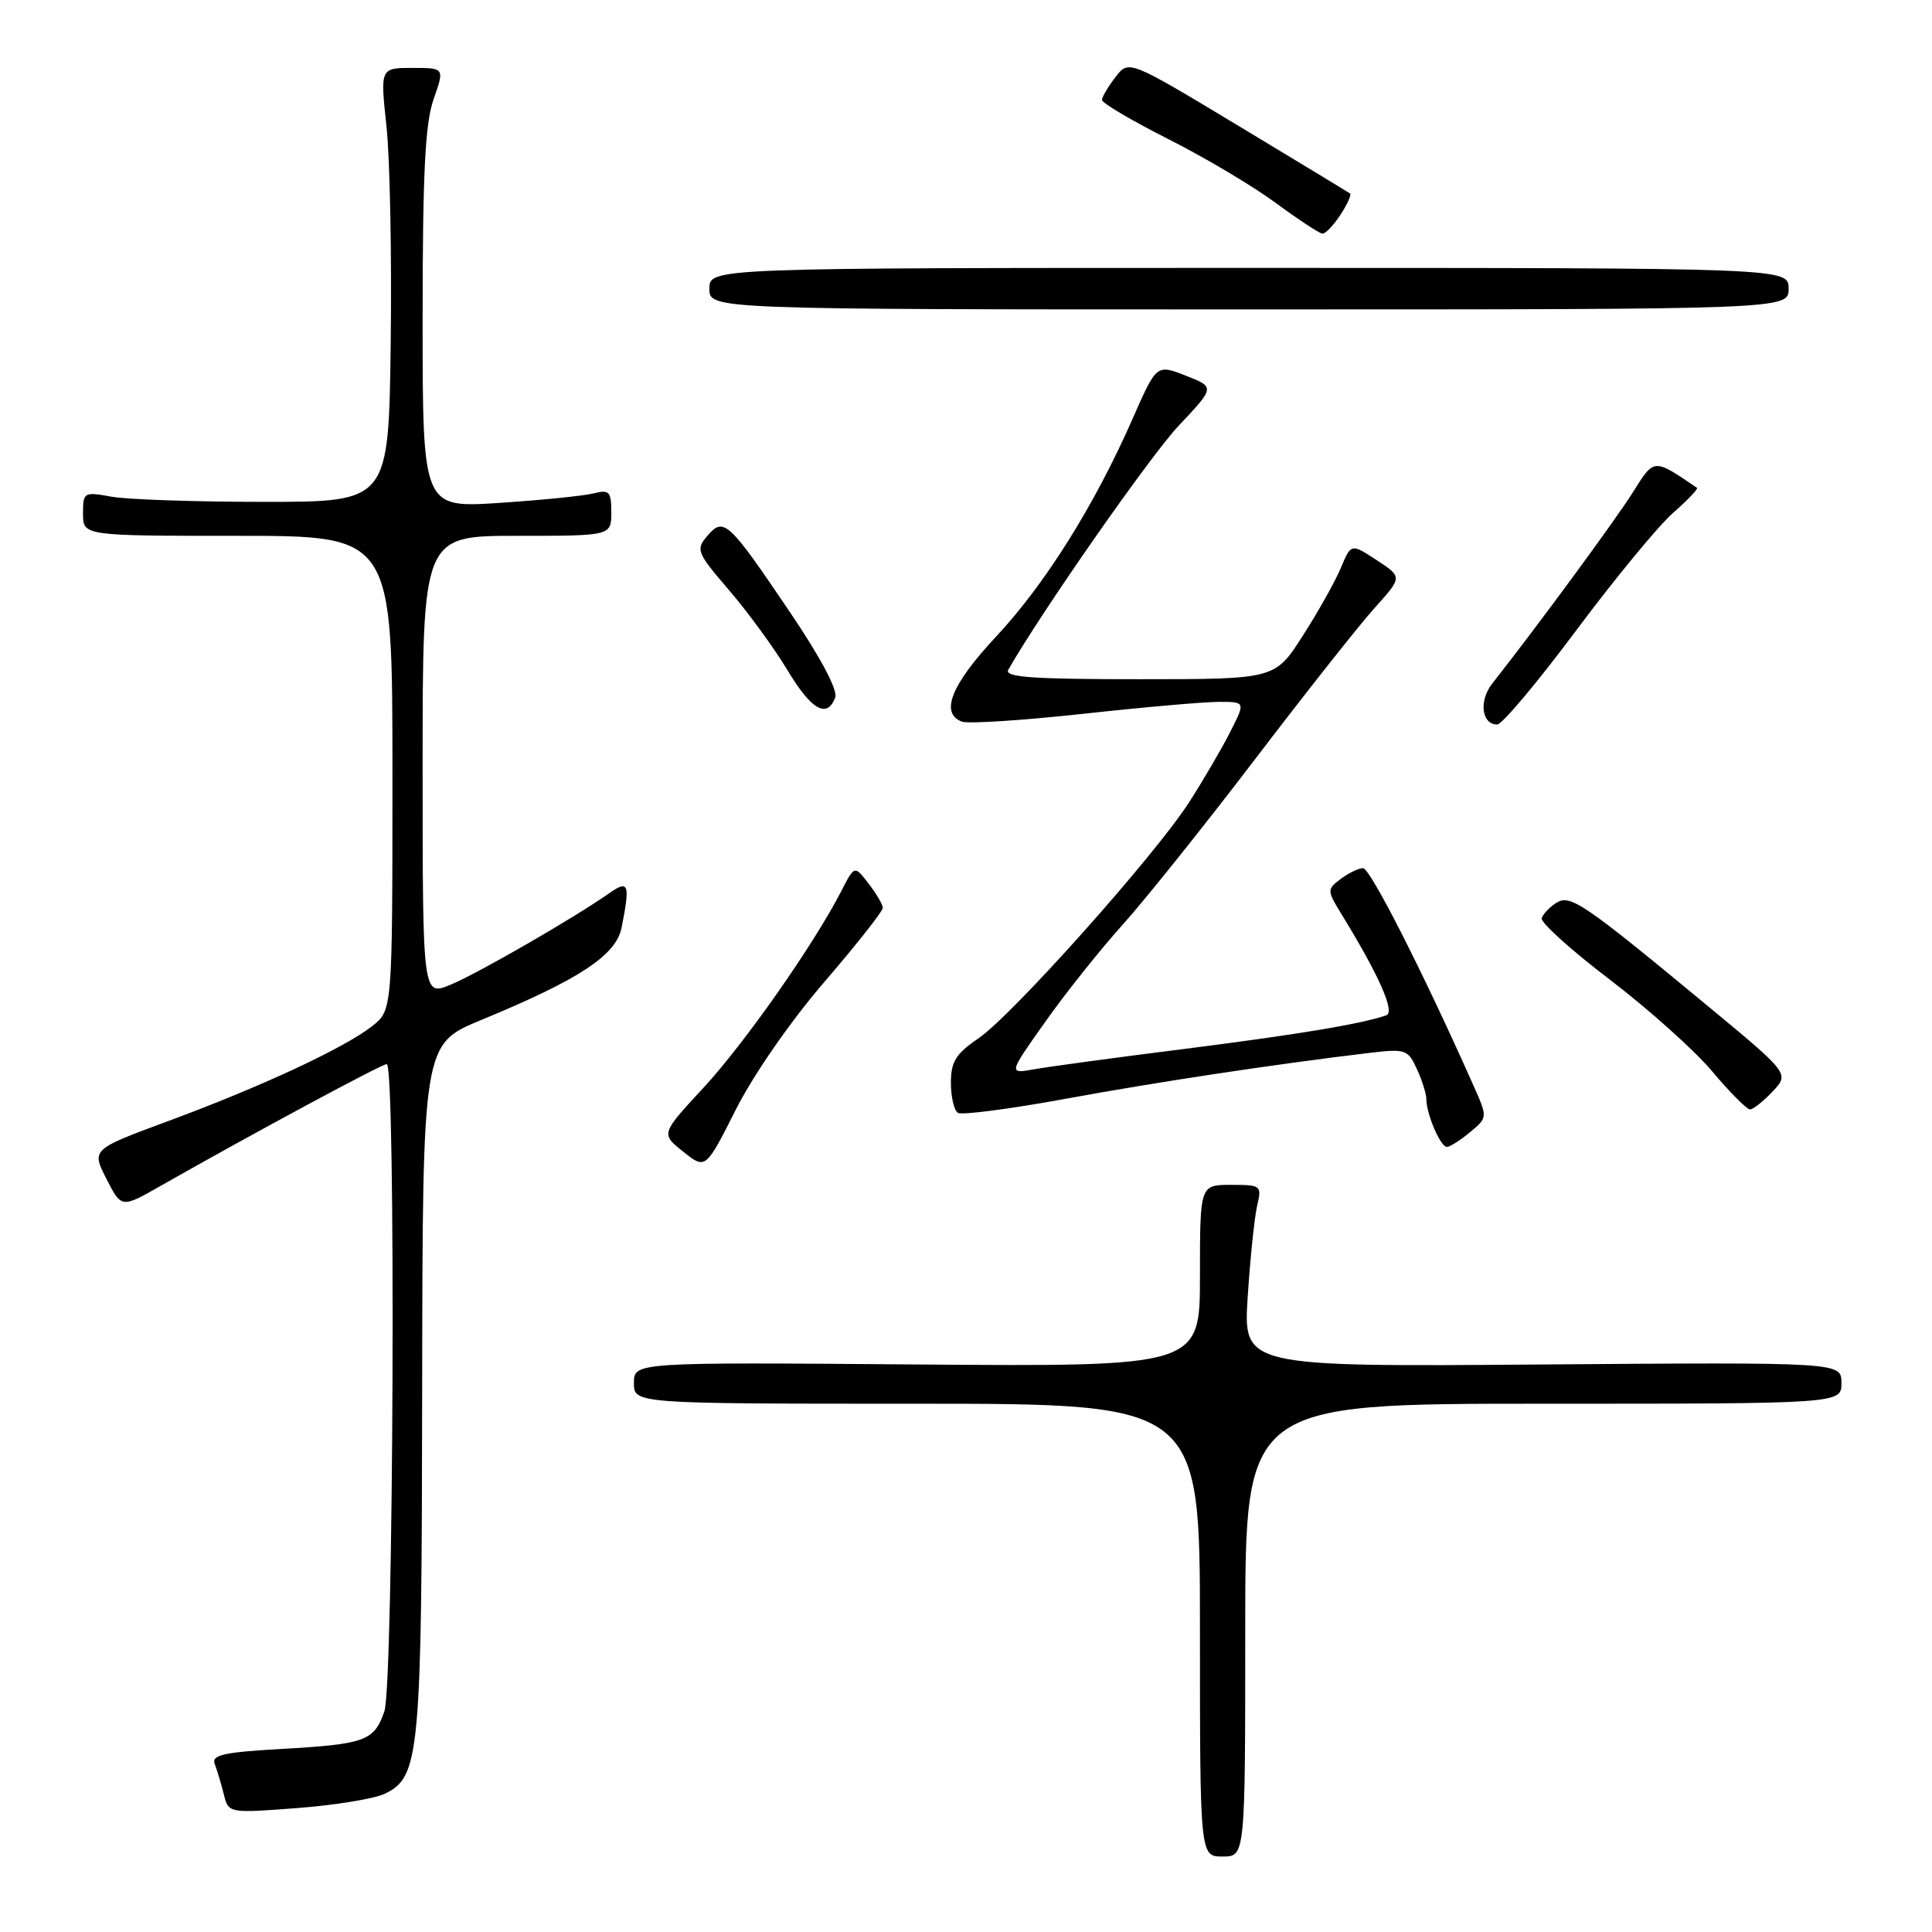 <?xml version="1.0" encoding="UTF-8" standalone="no"?>
<!DOCTYPE svg PUBLIC "-//W3C//DTD SVG 1.1//EN" "http://www.w3.org/Graphics/SVG/1.1/DTD/svg11.dtd" >
<svg xmlns="http://www.w3.org/2000/svg" xmlns:xlink="http://www.w3.org/1999/xlink" version="1.1" viewBox="0 0 256 256">
 <g >
 <path fill="currentColor"
d=" M 165.00 216.00 C 165.00 186.00 165.00 186.00 204.50 186.00 C 244.00 186.00 244.00 186.00 244.00 183.25 C 244.00 180.50 244.00 180.50 204.36 180.80 C 164.72 181.11 164.72 181.11 165.33 171.80 C 165.66 166.69 166.23 161.26 166.58 159.75 C 167.21 157.09 167.10 157.00 163.12 157.00 C 159.00 157.00 159.00 157.00 159.00 169.05 C 159.00 181.09 159.00 181.09 121.50 180.80 C 84.00 180.50 84.00 180.50 84.00 183.25 C 84.00 186.00 84.00 186.00 121.50 186.00 C 159.00 186.00 159.00 186.00 159.00 216.00 C 159.00 246.00 159.00 246.00 162.00 246.00 C 165.00 246.00 165.00 246.00 165.00 216.00 Z  M 50.97 237.69 C 55.63 235.45 55.88 232.77 55.94 183.93 C 56.00 138.36 56.00 138.36 63.75 135.16 C 76.76 129.79 81.63 126.59 82.36 122.93 C 83.52 117.14 83.31 116.54 80.75 118.34 C 76.22 121.54 63.40 128.94 59.75 130.46 C 56.00 132.03 56.00 132.03 56.00 101.51 C 56.00 71.00 56.00 71.00 68.50 71.00 C 81.00 71.00 81.00 71.00 81.00 67.89 C 81.00 65.12 80.74 64.85 78.63 65.38 C 77.33 65.71 71.70 66.27 66.13 66.64 C 56.00 67.30 56.00 67.30 56.00 42.28 C 56.00 22.93 56.33 16.32 57.46 13.13 C 58.91 9.00 58.91 9.00 54.65 9.00 C 50.38 9.00 50.38 9.00 51.21 16.73 C 51.67 20.99 51.92 33.93 51.77 45.48 C 51.50 66.50 51.50 66.50 35.00 66.50 C 25.93 66.50 16.81 66.19 14.75 65.81 C 11.11 65.15 11.00 65.21 11.00 68.06 C 11.00 71.00 11.00 71.00 31.50 71.00 C 52.00 71.00 52.00 71.00 52.00 102.43 C 52.00 133.85 52.00 133.85 49.31 135.97 C 45.64 138.86 34.59 144.00 22.31 148.54 C 12.12 152.31 12.12 152.31 14.10 156.20 C 16.09 160.10 16.09 160.10 21.29 157.13 C 33.47 150.21 50.56 141.00 51.25 141.00 C 52.47 141.00 52.16 223.24 50.93 226.77 C 49.56 230.70 48.43 231.11 37.20 231.75 C 29.61 232.18 28.00 232.55 28.45 233.73 C 28.76 234.53 29.30 236.33 29.65 237.73 C 30.28 240.27 30.28 240.27 39.37 239.58 C 44.36 239.20 49.58 238.35 50.97 237.69 Z  M 109.25 130.09 C 113.51 125.14 116.99 120.73 116.98 120.29 C 116.97 119.86 116.12 118.41 115.09 117.08 C 113.23 114.65 113.23 114.65 111.47 118.08 C 107.85 125.14 98.63 138.29 93.19 144.16 C 87.56 150.24 87.56 150.24 90.53 152.60 C 93.49 154.97 93.49 154.97 97.50 147.03 C 99.83 142.41 104.74 135.33 109.25 130.09 Z  M 194.81 150.00 C 197.13 148.08 197.13 148.08 195.22 143.79 C 188.55 128.79 181.54 115.00 180.60 115.03 C 180.00 115.05 178.66 115.70 177.63 116.48 C 175.82 117.85 175.82 117.98 177.79 121.19 C 182.73 129.24 184.88 134.11 183.70 134.53 C 180.45 135.67 171.99 137.08 157.00 138.98 C 147.93 140.12 138.95 141.34 137.06 141.68 C 133.61 142.30 133.61 142.30 138.50 135.40 C 141.18 131.60 145.81 125.80 148.78 122.50 C 151.75 119.20 159.65 109.32 166.34 100.55 C 173.03 91.77 180.15 82.76 182.17 80.53 C 185.83 76.46 185.83 76.46 182.43 74.23 C 179.03 72.00 179.03 72.00 177.67 75.25 C 176.92 77.04 174.65 81.09 172.62 84.25 C 168.94 90.00 168.94 90.00 150.91 90.00 C 136.77 90.00 133.04 89.73 133.60 88.75 C 138.05 80.97 152.44 60.37 156.19 56.40 C 161.00 51.30 161.00 51.30 157.13 49.78 C 153.25 48.26 153.25 48.26 150.07 55.50 C 145.03 66.96 138.48 77.41 131.99 84.35 C 126.05 90.70 124.52 94.50 127.45 95.62 C 128.25 95.93 135.45 95.46 143.46 94.59 C 151.46 93.71 159.59 93.00 161.53 93.00 C 165.04 93.00 165.04 93.00 162.97 97.06 C 161.83 99.29 159.40 103.46 157.56 106.31 C 153.04 113.35 134.10 134.57 129.62 137.61 C 126.65 139.63 126.00 140.68 126.00 143.48 C 126.00 145.35 126.42 147.14 126.93 147.46 C 127.45 147.78 133.86 146.94 141.18 145.60 C 153.43 143.35 169.08 140.99 181.50 139.51 C 186.23 138.95 186.57 139.06 187.75 141.66 C 188.44 143.17 189.00 144.95 189.00 145.63 C 189.00 147.63 190.88 152.00 191.73 151.97 C 192.15 151.95 193.54 151.07 194.81 150.00 Z  M 234.88 144.63 C 237.11 142.26 237.11 142.26 226.30 133.31 C 209.75 119.61 208.07 118.47 206.22 119.63 C 205.34 120.19 204.47 121.10 204.28 121.66 C 204.10 122.21 208.13 125.86 213.25 129.76 C 218.37 133.66 224.48 139.13 226.84 141.92 C 229.19 144.72 231.46 147.00 231.89 147.00 C 232.31 147.00 233.65 145.93 234.88 144.63 Z  M 208.85 83.54 C 213.96 76.69 219.73 69.69 221.67 67.98 C 223.62 66.27 225.05 64.77 224.86 64.64 C 219.06 60.70 219.22 60.69 216.36 65.24 C 214.09 68.86 203.69 83.01 197.74 90.56 C 195.93 92.86 196.31 96.00 198.39 96.00 C 199.03 96.00 203.74 90.40 208.85 83.54 Z  M 110.67 92.43 C 111.04 91.45 108.76 87.16 104.63 81.05 C 96.49 69.01 95.90 68.47 93.73 71.00 C 92.17 72.83 92.31 73.20 96.61 78.21 C 99.11 81.12 102.57 85.86 104.31 88.75 C 107.51 94.08 109.58 95.27 110.67 92.43 Z  M 237.00 38.25 C 237.00 35.50 237.00 35.50 165.50 35.50 C 94.00 35.50 94.00 35.50 94.00 38.25 C 94.00 41.00 94.00 41.00 165.50 41.00 C 237.00 41.00 237.00 41.00 237.00 38.25 Z  M 177.61 28.47 C 178.52 27.08 179.10 25.80 178.89 25.64 C 178.67 25.48 171.99 21.43 164.03 16.63 C 149.57 7.92 149.57 7.92 147.81 10.21 C 146.84 11.47 146.03 12.83 146.02 13.24 C 146.01 13.65 149.94 15.97 154.75 18.40 C 159.56 20.82 165.97 24.63 169.00 26.86 C 172.03 29.09 174.83 30.93 175.23 30.96 C 175.63 30.98 176.70 29.86 177.61 28.47 Z "/>
</g>
</svg>